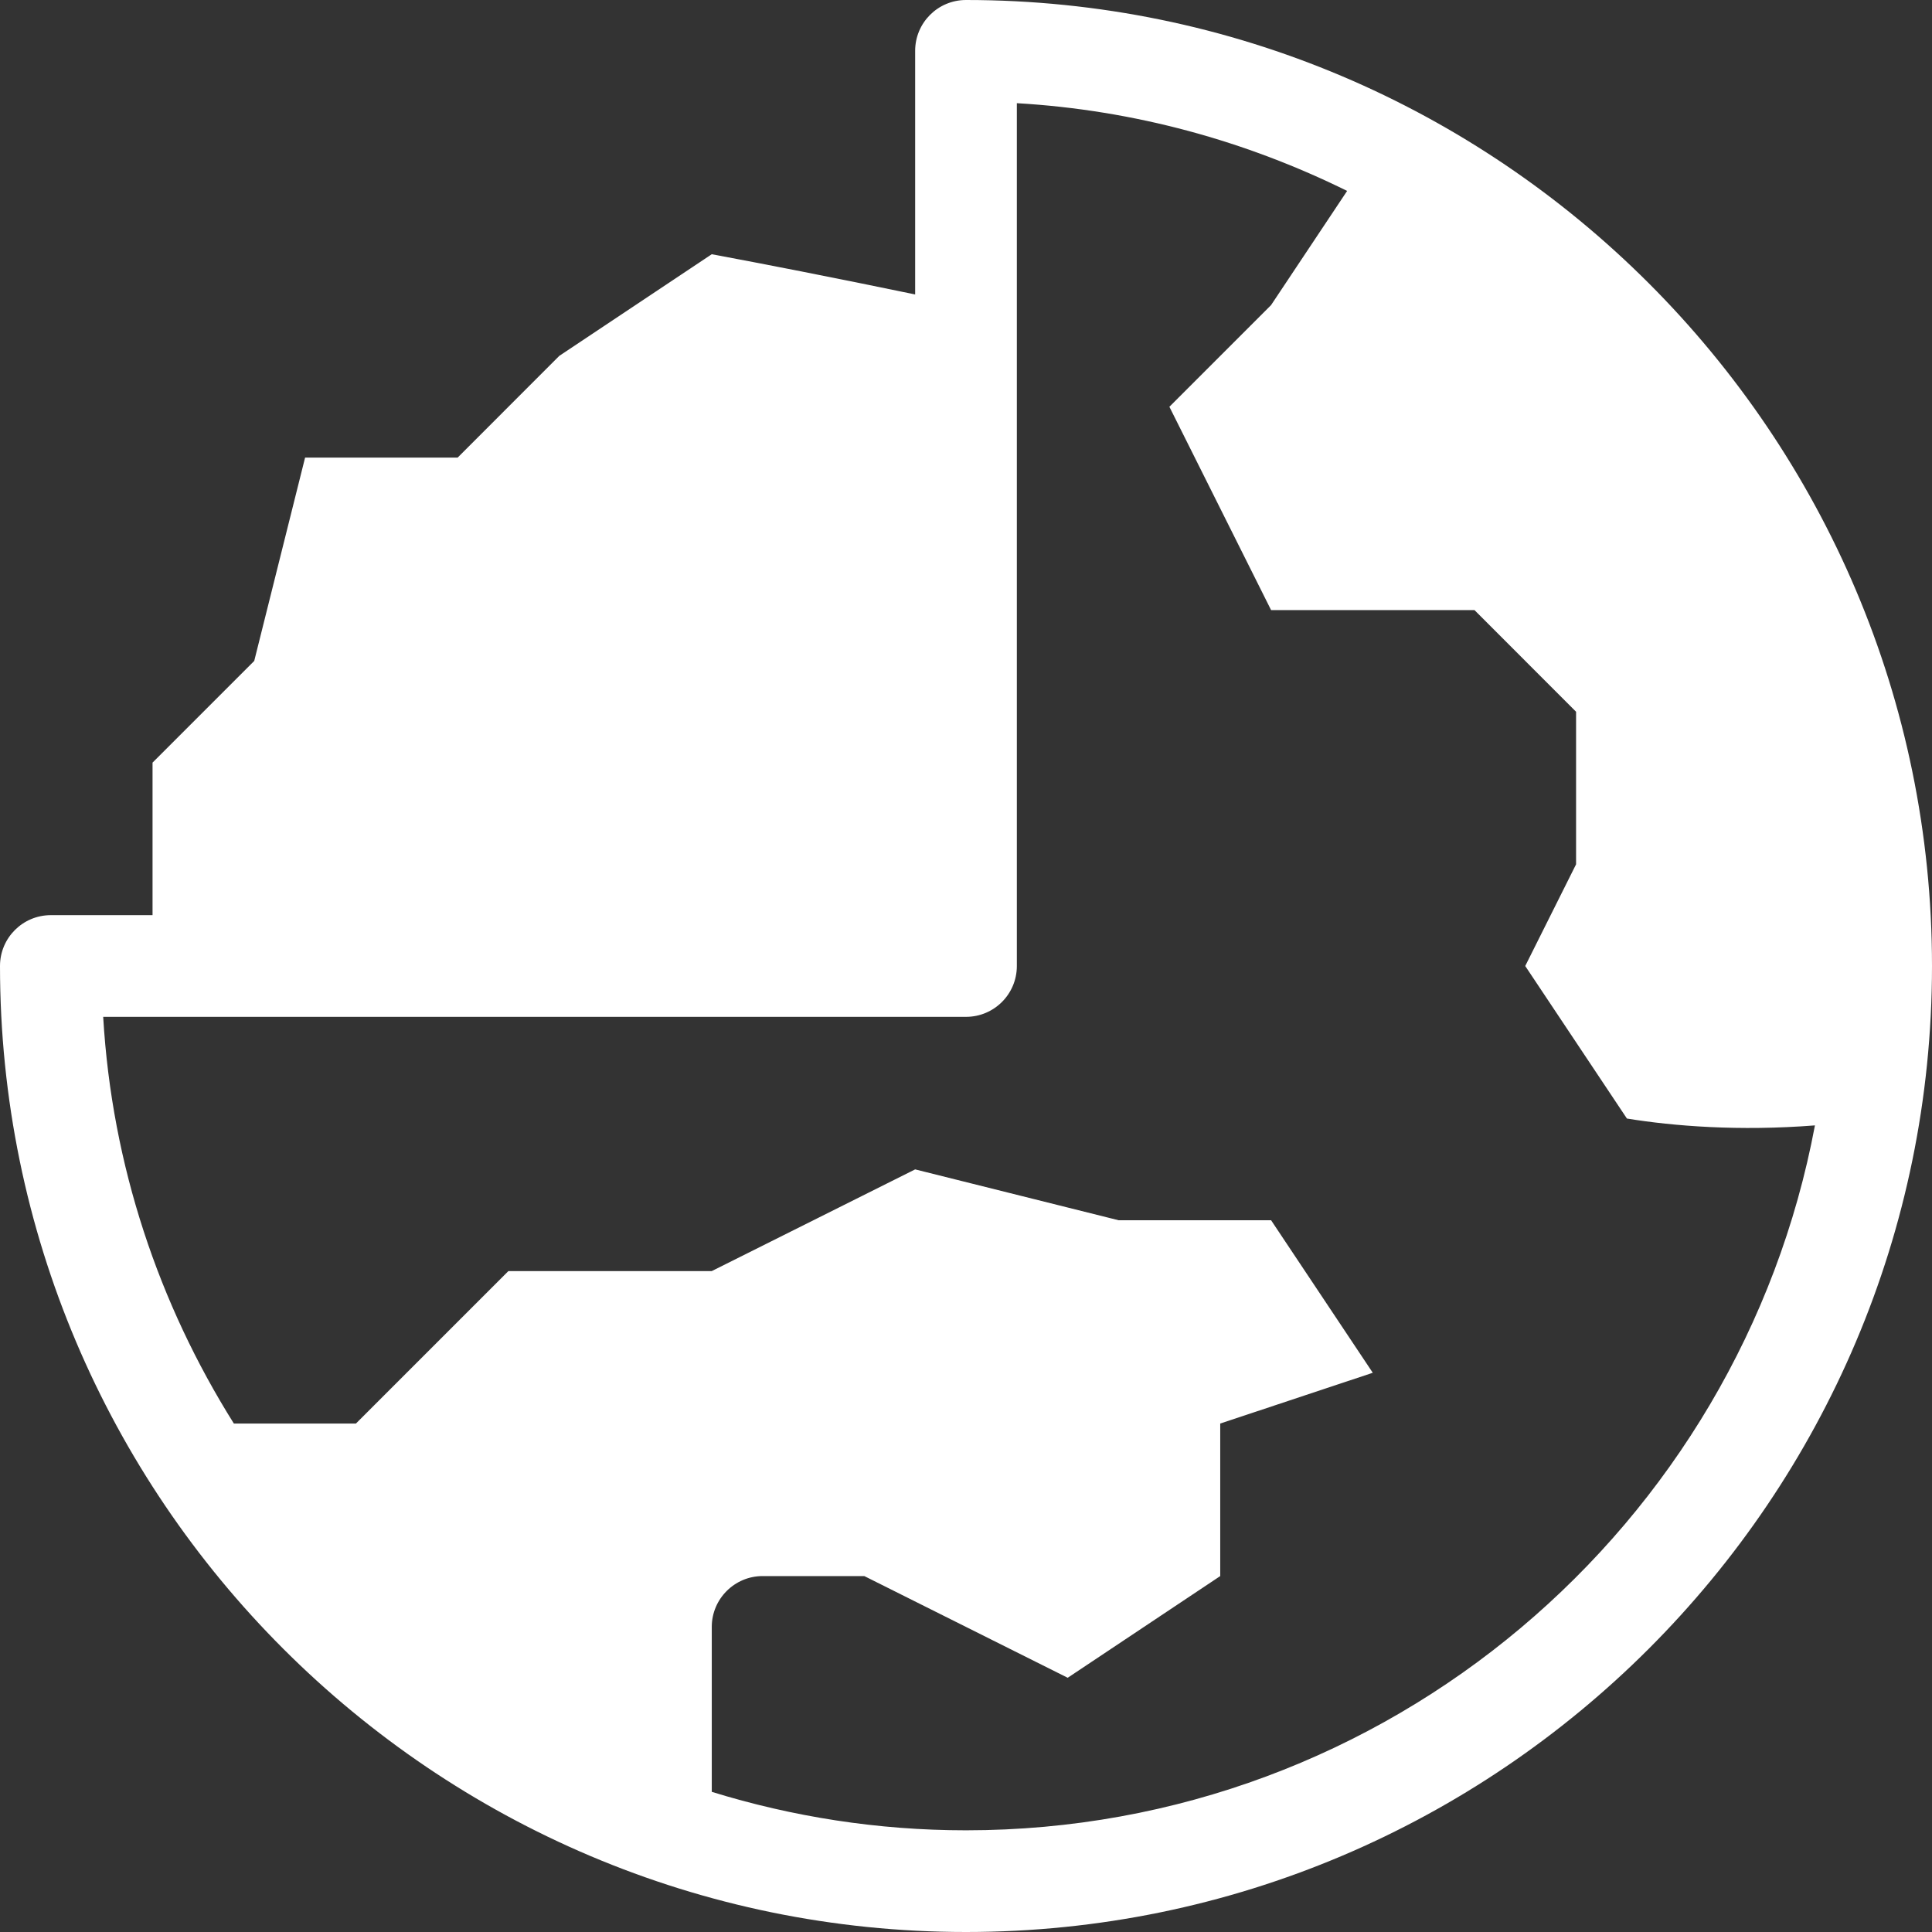 <svg width="22" height="22" viewBox="0 0 22 22" fill="none" xmlns="http://www.w3.org/2000/svg">
<rect x="0" y="0" width="22" height="22" fill="#333333" stroke="none"/>
<path d="M11 0C10.68 0 10.421 0.259 10.421 0.579V3.353C9.477 3.157 8.679 3.002 8.105 2.895L6.368 4.053L5.211 5.211H3.474L2.895 7.526L1.737 8.684V10.421H0.579C0.259 10.421 0 10.68 0 11C0 17.066 4.934 22 11 22C17.066 22 22 17.066 22 11C22 4.934 17.066 0 11 0ZM20.667 12.815C19.812 17.377 15.806 20.842 11 20.842C9.993 20.842 9.021 20.687 8.105 20.404V18.526C8.105 18.207 8.365 17.947 8.684 17.947H9.842L12.158 19.105L13.895 17.947V16.21L15.632 15.632L14.474 13.895H12.737L10.421 13.316L8.105 14.474H5.789L4.053 16.21H2.663C1.81 14.851 1.274 13.274 1.175 11.579H11C11.32 11.579 11.579 11.32 11.579 11V1.175C12.923 1.253 14.193 1.608 15.34 2.174L14.474 3.474L13.316 4.632L14.474 6.947H16.79L17.947 8.105V9.842L17.368 11L18.526 12.737C19.055 12.823 19.8 12.883 20.667 12.815Z" fill="white"/>
</svg>

